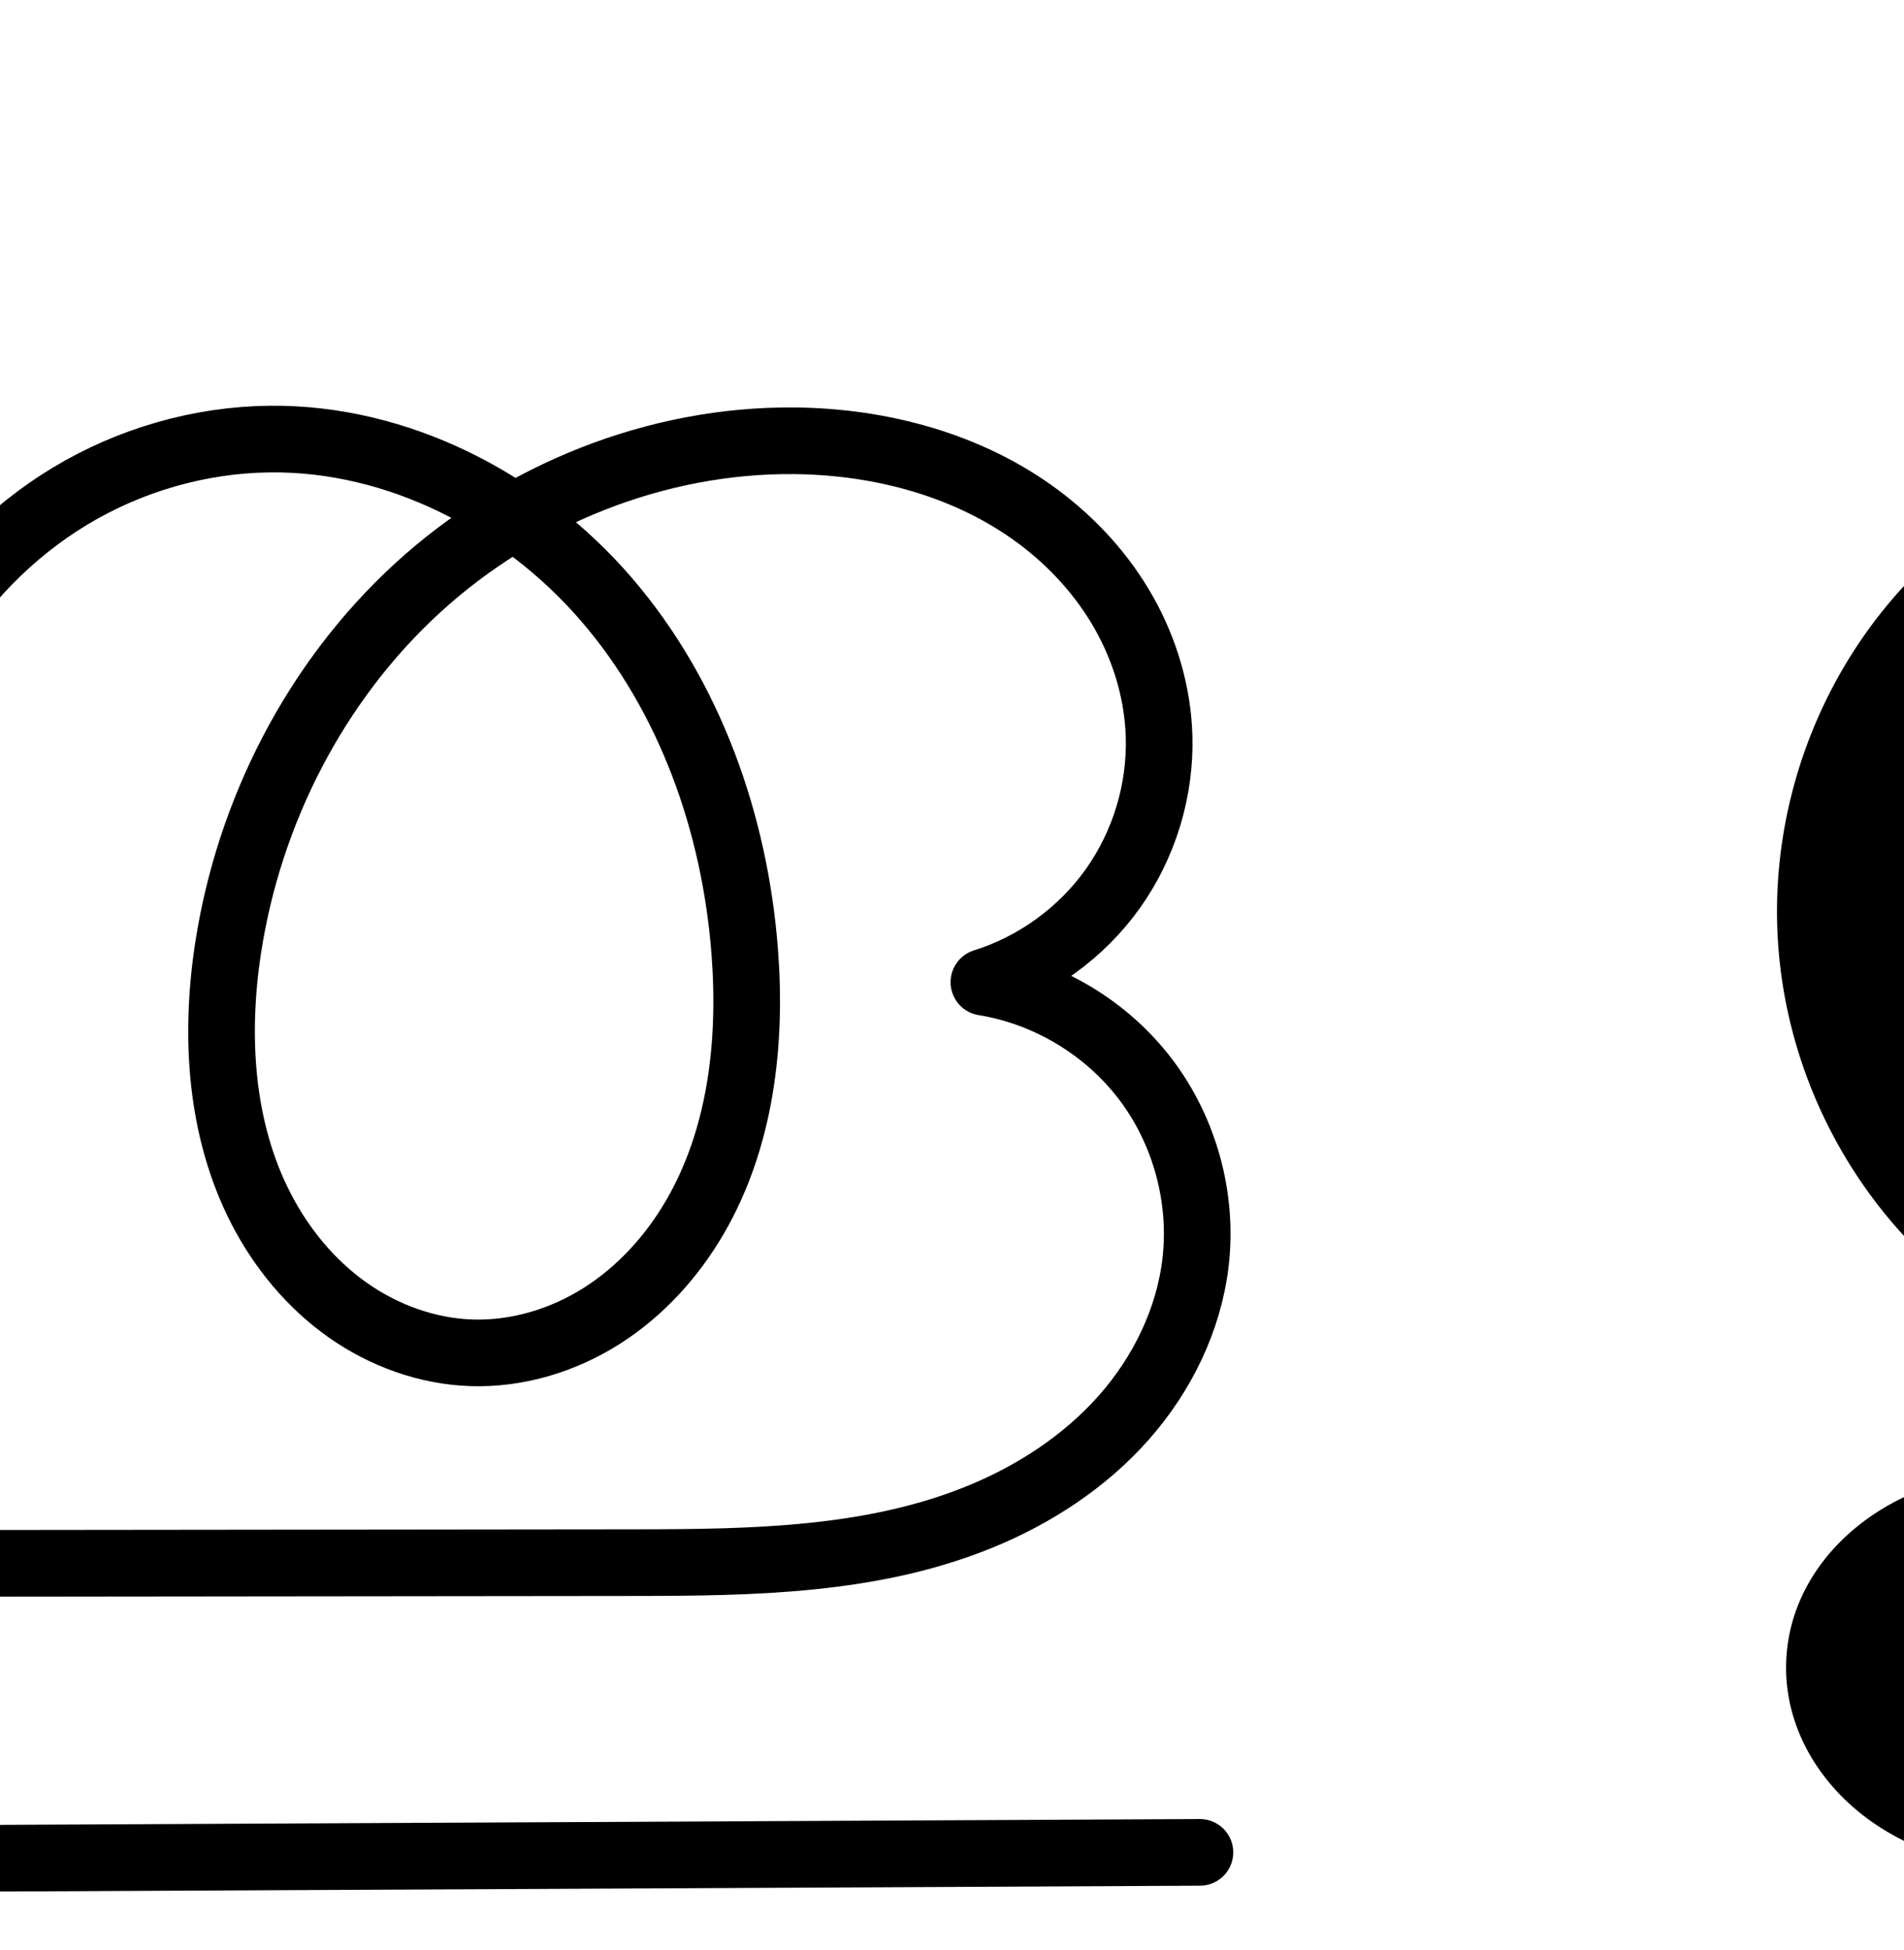 <?xml version="1.0" encoding="UTF-8" standalone="no"?>
<!-- Created with Inkscape (http://www.inkscape.org/) -->

<svg
   xmlns:dc="http://purl.org/dc/elements/1.1/"
   xmlns:cc="http://creativecommons.org/ns#"
   xmlns:rdf="http://www.w3.org/1999/02/22-rdf-syntax-ns#"
   xmlns:svg="http://www.w3.org/2000/svg"
   xmlns="http://www.w3.org/2000/svg"
   xmlns:sodipodi="http://sodipodi.sourceforge.net/DTD/sodipodi-0.dtd"
   xmlns:inkscape="http://www.inkscape.org/namespaces/inkscape"
   width="2000"
   height="2048"
   id="svg2992"
   version="1.1"
   inkscape:version="0.91 r13725"
   sodipodi:docname="ന്തൂ.svg">
  <defs
     id="defs5498">
    <inkscape:path-effect
       effect="spiro"
       id="path-effect4338"
       is_visible="true" />
    <inkscape:path-effect
       effect="spiro"
       id="path-effect4222"
       is_visible="true" />
    <inkscape:path-effect
       effect="spiro"
       id="path-effect4199"
       is_visible="true" />
    <inkscape:path-effect
       effect="spiro"
       id="path-effect4195"
       is_visible="true" />
    <inkscape:path-effect
       effect="spiro"
       id="path-effect4191"
       is_visible="true" />
    <inkscape:path-effect
       effect="spiro"
       id="path-effect3782"
       is_visible="true" />
    <inkscape:path-effect
       effect="spiro"
       id="path-effect3846"
       is_visible="true" />
    <inkscape:path-effect
       effect="spiro"
       id="path-effect3801"
       is_visible="true" />
    <inkscape:path-effect
       is_visible="true"
       id="path-effect4372-5-0-8-9-1"
       effect="spiro" />
    <inkscape:path-effect
       is_visible="true"
       id="path-effect4372-5-0-8-9-1-2"
       effect="spiro" />
    <inkscape:path-effect
       is_visible="true"
       id="path-effect4372-5-0-8-9-1-2-1"
       effect="spiro" />
    <inkscape:path-effect
       is_visible="true"
       id="path-effect4372-5-0-8-9-1-2-1-5"
       effect="spiro" />
    <inkscape:path-effect
       is_visible="true"
       id="path-effect4372-5-0-8-9-1-2-4"
       effect="spiro" />
    <inkscape:path-effect
       is_visible="true"
       id="path-effect4372-5-0-8-9-1-2-1-9"
       effect="spiro" />
    <inkscape:path-effect
       is_visible="true"
       id="path-effect4372-5-0-8-9-1-2-1-56"
       effect="spiro" />
  </defs>
  <sodipodi:namedview
     inkscape:window-height="845"
     inkscape:window-width="1600"
     inkscape:pageshadow="2"
     inkscape:pageopacity="0.0"
     borderopacity="1.0"
     bordercolor="#666666"
     pagecolor="#ffffff"
     id="base"
     showgrid="true"
     showguides="true"
     inkscape:guide-bbox="true"
     inkscape:zoom="0.32024907"
     inkscape:cx="-13.33373"
     inkscape:cy="-507.59872"
     inkscape:window-x="1600"
     inkscape:window-y="26"
     inkscape:current-layer="layer1"
     inkscape:window-maximized="1">
    <sodipodi:guide
       orientation="horizontal"
       position="0,600"
       id="guide5596" />
    <inkscape:grid
       type="xygrid"
       id="grid3769"
       empspacing="3"
       visible="true"
       enabled="true"
       snapvisiblegridlinesonly="true"
       spacingx="4px"
       units="px"
       dotted="true"
       spacingy="4px" />
    <sodipodi:guide
       orientation="0,1"
       position="1056,1584"
       id="guide2985" />
    <sodipodi:guide
       position="6240,1710"
       orientation="0,1"
       id="guide4170"
       inkscape:label=""
       inkscape:color="rgb(0,0,255)" />
    <sodipodi:guide
       position="-240,1624"
       orientation="0,1"
       id="guide4155"
       inkscape:label=""
       inkscape:color="rgb(0,0,255)" />
  </sodipodi:namedview>
  <g
     inkscape:label="Layer 1"
     inkscape:groupmode="layer"
     id="layer1"
     transform="translate(0,1048)">
    <path
       style="color:#000000;font-style:normal;font-variant:normal;font-weight:normal;font-stretch:normal;font-size:medium;line-height:normal;font-family:sans-serif;text-indent:0;text-align:start;text-decoration:none;text-decoration-line:none;text-decoration-style:solid;text-decoration-color:#000000;letter-spacing:normal;word-spacing:normal;text-transform:none;direction:ltr;block-progression:tb;writing-mode:lr-tb;baseline-shift:baseline;text-anchor:start;white-space:normal;clip-rule:nonzero;display:inline;overflow:visible;visibility:visible;opacity:1;isolation:auto;mix-blend-mode:normal;color-interpolation:sRGB;color-interpolation-filters:linearRGB;solid-color:#000000;solid-opacity:1;fill:#000000;fill-opacity:1;fill-rule:evenodd;stroke:none;stroke-width:140;stroke-linecap:round;stroke-linejoin:round;stroke-miterlimit:4;stroke-dasharray:none;stroke-dashoffset:0;stroke-opacity:1;color-rendering:auto;image-rendering:auto;shape-rendering:auto;text-rendering:auto;enable-background:accumulate"
       d="m 3820.494,-609.445 c -31.685,-0.143 -63.145,1.794 -93.93,5.369 -77.431,8.993 -154.504,28.762 -226.902,60.037 -93.976,-41.164 -198.23,-58.166 -300.971,-48.057 -74.673,7.348 -148.85,28.795 -215.969,66.422 -67.291,37.723 -125.471,90.887 -168.775,155.113 -7.333,10.875 -14.012,22.065 -20.402,33.383 -10.26,-19.751 -21.716,-39.018 -34.771,-57.482 -46.008,-65.071 -108.132,-118.202 -180.393,-152.928 -72.148,-34.671 -151.984,-50.027 -231.006,-46.48 -134.465,6.035 -263.097,67.099 -352.779,167.471 -89.682,100.371 -135.938,235.04 -126.857,369.334 9.081,134.294 73.046,261.508 175.424,348.893 102.378,87.384 238.06,130.574 372.113,118.451 a 70.007,70.007 0 1 0 -12.609,-139.432 c -95.187,8.608 -195.92,-23.457 -268.615,-85.506 -72.695,-62.049 -120.183,-156.494 -126.631,-251.852 -6.448,-95.358 27.892,-195.339 91.572,-266.609 63.68,-71.27 159.179,-116.606 254.658,-120.891 56.539,-2.537 113.931,8.702 164.09,32.807 50.046,24.05 94.389,61.838 126.721,107.566 32.366,45.777 53.977,101.18 65.113,159.551 5.782,30.306 8.784,62.104 10.399,95.035 -1.812,37.739 -1.59,74.587 -1.193,110.162 l 3.158,283.111 a 70.007,70.007 0 0 0 139.996,-0.812 l -0.137,-297.877 c -0.014,-30.538 -0.174,-61.995 -1.541,-94.086 1.444,-26.454 3.954,-52.124 8.385,-76.773 10.232,-56.919 30.657,-111.193 61.387,-156.77 30.739,-45.591 72.916,-84.215 121.156,-111.258 48.412,-27.14 104.079,-43.594 161.217,-49.217 41.791,-4.112 84.361,-2.002 126.019,5.561 -9.676,7.819 -19.226,15.826 -28.488,24.244 -116.763,106.121 -193.825,258.762 -192.625,421.111 0.751,101.597 32.872,205.515 102.754,285.994 34.914,40.208 78.407,73.424 128.324,95.443 50.023,22.066 105.418,32.328 161.197,27.713 104.251,-8.625 194.943,-67.555 253.551,-147.998 57.92,-79.498 83.048,-175.304 84.434,-268.281 2.476,-166.085 -70.672,-327.69 -194.432,-437.285 -0.685,-0.607 -1.412,-1.157 -2.1,-1.76 30.062,-7.707 60.756,-13.393 91.68,-16.984 102.29,-11.879 206.163,-0.025 287.174,46.424 40.344,23.132 75.159,55.017 98.852,92.143 23.539,36.885 36.58,80.507 35.607,121.832 -1.07,45.446 -19.797,92.144 -50.424,125.736 -30.627,33.593 -75.401,56.545 -120.555,61.799 a 70.007,70.007 0 0 0 16.096,139.072 c 25.738,-2.962 53,0.997 76.832,11.158 23.833,10.162 45.564,27.092 61.246,47.715 15.682,20.623 26.19,46.088 29.613,71.77 3.423,25.681 -0.046,53.01 -9.779,77.021 -15.595,38.473 -49.69,73.651 -91.725,97.688 -42.745,24.443 -94.219,39.19 -149.068,47.541 -111.643,16.997 -230.995,12.05 -355.248,12.184 l -1320.15,1.424 c -59.908,0.065 -128.959,-2.941 -201.617,17.447 -37.191,10.436 -75.855,27.874 -108.955,58.066 -33.869,30.894 -60.076,74.011 -63.982,126.201 -4.137,55.269 17.894,104.393 50.693,140.787 31.995,35.502 72.046,57.155 111.438,70.328 77.04,25.764 151.492,22.329 215.205,22.041 l 2015.395,-9.115 a 70.007,70.007 0 1 0 -0.633,-140 l -2015.395,9.117 c -65.924,0.298 -124.263,0.536 -170.17,-14.816 -22.082,-7.385 -40.443,-18.633 -51.842,-31.281 -10.595,-11.756 -15.783,-27.242 -15.082,-36.611 0.671,-8.959 7.286,-22.787 18.721,-33.217 12.204,-11.132 30.584,-20.574 52.432,-26.705 45.421,-12.745 101.212,-12.175 163.943,-12.242 l 1320.15,-1.424 c 119.926,-0.129 246.415,5.978 376.17,-13.777 65.85,-10.025 134.252,-28.252 197.492,-64.414 63.95,-36.569 121.703,-91.952 151.973,-166.627 a 70.007,70.007 0 0 0 0,-0.002 c 19.004,-46.883 25.491,-97.963 18.807,-148.109 -6.684,-50.146 -26.324,-97.746 -56.945,-138.016 -17.603,-23.15 -38.599,-43.33 -62.035,-60.176 7.082,-6.521 13.909,-13.35 20.432,-20.504 54.042,-59.275 85.04,-136.574 86.928,-216.764 a 70.007,70.007 0 0 0 0,-0.002 c 1.698,-72.115 -20.049,-141.672 -57.553,-200.439 -37.35,-58.527 -89.137,-104.972 -147.23,-138.281 -86.899,-49.826 -183.976,-68.976 -279.031,-69.404 z m -322.398,222.432 c 22.095,13.4 43.02,28.55 62.225,45.557 92.552,81.96 149.093,207.569 147.262,330.389 -1.026,68.816 -20.238,136.644 -57.602,187.928 -36.676,50.34 -94.932,86.197 -151.941,90.914 -30.861,2.553 -63.632,-3.26 -93.15,-16.281 -29.624,-13.068 -57.034,-33.708 -79.119,-59.143 -44.117,-50.807 -67.933,-122.967 -68.467,-195.238 -0.861,-116.429 57.243,-235.088 146.789,-316.473 28.45,-25.857 60.086,-48.41 94.004,-67.652 z"
       id="path4370-9-0-3-5-4"
       inkscape:connector-curvature="0" />
    <path
       sodipodi:nodetypes="caccsaaaaaacassasc"
       inkscape:connector-curvature="0"
       inkscape:original-d="m 3039.5039,1954.1153 c -58.312,38.3089 -327.9811,-760.6877 -58.458,-864.5028 221.6539,-85.3769 442.4902,368.9247 441.2836,559.5048 l 0.1364,297.8753 -3.1576,-283.1114 c -2.5682,-230.2653 182.023,-547.6918 416.7709,-572.5632 254.565,-26.9711 549.8941,257.3764 572.0275,512.4075 12.7511,146.9242 -126.4128,341.4713 -273.7636,347.5592 -154.6837,6.3909 -320.35,-185.1373 -316.505,-339.9052 6.32,-254.3888 293.9606,-508.6045 547.3341,-532.1727 199.0389,-18.5142 475.1945,133.1854 499.6898,331.577 14.1182,114.3451 -232.8688,255.4196 -232.8688,255.4196 0,0 269.8768,182.5672 230.7892,303.5017 -70.8143,219.0945 -543.4578,200.989 -660.8375,201.1156 l -1320.1512,1.4236 c -78.6803,0.085 -301.8948,25.5875 -304.8255,136.9397 -3.0294,115.1046 250.7927,158.1881 307.2155,157.9329 l 2015.3941,-9.1165"
       inkscape:path-effect="#path-effect4372-5-0-8-9-1-2"
       id="path4370-9-0-3-5-4-6"
       d="m 3039.504,1954.115 c -114.62,10.365 -232.828,-27.263 -320.364,-101.979 -87.537,-74.716 -143.262,-185.547 -151.027,-300.373 -7.764,-114.826 32.533,-232.15 109.214,-317.971 76.681,-85.821 188.747,-139.02 303.719,-144.18 67.78,-3.042 136.395,10.255 197.548,39.643 61.154,29.388 114.386,74.847 153.556,130.247 39.17,55.4 64.001,120.198 76.717,186.844 12.715,66.646 13.431,134.922 13.463,202.771 l 0.136,297.875 -3.158,-283.111 c -0.739,-66.219 -0.747,-132.864 10.971,-198.042 11.717,-65.178 35.22,-128.607 72.242,-183.516 37.022,-54.908 87.2,-100.803 144.965,-133.186 57.766,-32.383 122.688,-51.334 188.593,-57.819 143.774,-14.147 293.026,32.792 401.182,128.57 108.156,95.778 172.999,239.386 170.846,383.838 -1.206,80.897 -23.375,162.713 -71.017,228.104 -47.642,65.391 -122.117,112.784 -202.747,119.455 -43.32,3.584 -87.402,-4.453 -127.173,-21.997 -39.771,-17.543 -75.222,-44.471 -103.721,-77.293 -57,-65.643 -84.968,-153.682 -85.611,-240.616 -1.03,-139.389 66.552,-275.039 169.707,-368.792 103.154,-93.753 239.165,-147.3 377.628,-163.381 112.713,-13.09 231.63,-1.213 330.068,55.229 49.219,28.221 92.52,67.385 123.041,115.212 30.521,47.826 47.916,104.417 46.581,161.137 -1.479,62.818 -26.342,124.817 -68.676,171.251 -42.334,46.434 -101.778,76.906 -164.192,84.168 37.998,-4.373 77.108,1.306 112.292,16.308 35.184,15.002 66.36,39.289 89.512,69.736 23.152,30.446 38.225,66.978 43.279,104.892 5.053,37.914 0.075,77.119 -14.293,112.566 -22.933,56.574 -68.856,101.855 -121.849,132.158 -52.993,30.303 -112.931,46.79 -173.28,55.978 -120.699,18.376 -243.618,12.848 -365.708,12.98 l -1320.151,1.424 c -61.32,0.066 -123.74,-1.722 -182.78,14.845 -29.52,8.283 -58.041,21.724 -80.693,42.386 -22.652,20.662 -39.064,49.135 -41.353,79.709 -2.419,32.319 11.19,64.624 32.888,88.699 21.697,24.075 50.904,40.525 81.641,50.804 61.473,20.558 127.868,18.722 192.687,18.429 l 2015.394,-9.117"
       style="fill:none;fill-rule:evenodd;stroke:#000000;stroke-width:140;stroke-linecap:round;stroke-linejoin:round;stroke-miterlimit:4;stroke-dasharray:none;stroke-opacity:1" />
    <path
       sodipodi:nodetypes="cssccsaaaaaacassasc"
       inkscape:connector-curvature="0"
       inkscape:original-d="m -562.27339,363.56626 c -32.66449,21.48274 -418.38939,-189.92992 -458.60811,-424.739108 -35.7722,-208.848822 262.4502,-471.468212 396.73596,-523.248882 234.59881,-90.46145 468.33226,422.89591 467.05515,624.82594 l 0.14445,321.61515 -3.34202,-305.971993 C -162.95286,-187.93188 23.390536,-568.15135 283.02908,-586.8598 527.19333,-604.45323 763.96544,-292.39428 782.29636,-48.284286 795.01108,121.03578 665.39748,377.56333 495.66718,372.81222 330.21223,368.18078 214.9946,111.00715 239.65843,-52.664731 279.31211,-315.81091 568.53221,-578.57763 834.57038,-585.05999 c 164.28555,-4.00303 360.81432,147.64877 382.95002,310.48543 14.2338,104.70886 -184.0171,258.140745 -184.0171,258.140745 0,0 248.529,173.541755 222.4095,293.473515 -47.3457,217.39485 -463.62243,316.00365 -587.85725,316.13779 l -1397.24965,1.50839 c -83.27531,0.0901 -289.2797,39.26141 -291.4022,148.21766 -2.1859,112.21 234.21386,164.50625 293.93174,164.21596 L 1260.431,897.46007"
       inkscape:path-effect="#path-effect4372-5-0-8-9-1-2-1"
       id="path4370-9-0-3-5-4-6-4"
       d="m -562.273,363.566 c -112.261,-8.039 -221.326,-55.35 -303.9,-131.826 -82.574,-76.476 -138.097,-181.598 -154.708,-292.914 -18.161,-121.695 11.11,-250.747 84.122,-349.786 73.012,-99.039 189.811,-165.778 312.614,-173.463 74.042,-4.633 149.215,11.773 214.831,46.388 65.616,34.615 121.3,87.21 161.523,149.546 40.223,62.336 64.905,133.903 77.478,207.016 12.574,73.114 13.189,147.689 13.222,221.875 l 0.144,321.615 -3.342,-305.972 c -0.803,-73.484 -1.072,-147.324 9.958,-219.98 11.03,-72.656 33.485,-144.071 70.981,-207.275 37.495,-63.204 89.979,-117.752 152.907,-155.709 62.928,-37.957 135.988,-59.094 209.472,-59.943 134.847,-1.558 265.868,66.141 353.91,168.293 88.041,102.151 135.062,235.82 145.358,370.283 7.326,95.682 -4.103,195.675 -52.369,278.615 -24.133,41.47 -57.333,77.992 -97.849,103.694 -40.516,25.702 -88.453,40.274 -136.411,38.788 -46.832,-1.452 -92.73,-18.183 -130.956,-45.278 C 326.486,300.439 295.836,263.252 274.33,221.625 231.317,138.37 225.406,39.954 239.658,-52.665 261.724,-196.056 331.62,-332.476 438.605,-430.468 c 106.984,-97.992 250.893,-155.998 395.966,-154.592 90.856,0.88 183.066,25.459 255.963,79.697 36.448,27.119 67.718,61.423 90.056,100.982 22.338,39.559 35.617,84.396 36.931,129.807 1.641,56.702 -15.718,113.791 -48.646,159.982 -32.928,46.191 -81.234,81.218 -135.371,98.159 66.871,10.812 129.068,48.205 169.982,102.192 40.914,53.987 60.098,123.978 52.427,191.282 -6.939,60.881 -35.195,118.464 -75.875,164.288 -40.68,45.824 -93.346,80.179 -150.034,103.442 -113.376,46.526 -239.398,48.276 -361.949,48.408 l -1397.25,1.508 c -60.305,0.065 -122.085,-0.35 -178.891,19.893 -28.403,10.121 -55.239,25.671 -75.923,47.61 -20.684,21.939 -34.894,50.61 -36.588,80.715 -1.776,31.552 10.333,63.058 30.271,87.578 19.937,24.519 47.263,42.389 76.629,54.065 58.732,23.353 123.828,22.881 187.032,22.573 L 1260.431,897.46"
       style="fill:none;fill-rule:evenodd;stroke:#000000;stroke-width:70;stroke-linecap:round;stroke-linejoin:round;stroke-miterlimit:4;stroke-dasharray:none;stroke-opacity:1" />
    <path
       style="color:#000000;font-style:normal;font-variant:normal;font-weight:normal;font-stretch:normal;font-size:medium;line-height:normal;font-family:sans-serif;text-indent:0;text-align:start;text-decoration:none;text-decoration-line:none;text-decoration-style:solid;text-decoration-color:#000000;letter-spacing:normal;word-spacing:normal;text-transform:none;direction:ltr;block-progression:tb;writing-mode:lr-tb;baseline-shift:baseline;text-anchor:start;white-space:normal;clip-rule:nonzero;display:inline;overflow:visible;visibility:visible;opacity:1;isolation:auto;mix-blend-mode:normal;color-interpolation:sRGB;color-interpolation-filters:linearRGB;solid-color:#000000;solid-opacity:1;fill:#000000;fill-opacity:1;fill-rule:evenodd;stroke:none;stroke-width:200;stroke-linecap:round;stroke-linejoin:round;stroke-miterlimit:4;stroke-dasharray:none;stroke-dashoffset:0;stroke-opacity:1;color-rendering:auto;image-rendering:auto;shape-rendering:auto;text-rendering:auto;enable-background:accumulate"
       d="m 5400.836,-706.387 c -167.479,-0.676 -325.44,81.988 -423.939,214.977 -98.099,132.447 -130.16,303.521 -92.801,461.971 30.368,128.798 104.829,244.325 209.586,325.176 104.757,80.851 235.383,123.608 367.672,120.348 a 100.01,100.01 0 1 0 -4.928,-199.938 c -85.159,2.099 -173.111,-26.691 -240.547,-78.738 -67.436,-52.047 -117.57,-129.832 -137.119,-212.744 -23.754,-100.748 -1.547,-215.484 58.855,-297.035 60.002,-81.01 163.59,-134.416 262.414,-134.018 53.634,0.216 108.317,15.05 154.953,41.971 46.626,26.915 87.41,67.178 116.76,114.436 a 100.01,100.01 0 0 0 0,0.002 c 29.427,47.382 48.891,103.969 58.93,163.928 4.884,29.171 7.596,59.816 9.123,91.717 -1.823,41.861 -1.528,82.435 -1.094,121.332 l 3.158,283.111 a 100.01,100.01 0 0 0 199.992,-1.16 l -0.137,-297.875 c -0.015,-33.965 -0.123,-69.173 -1.603,-105.344 1.31,-25.508 3.504,-50.178 7.188,-73.838 l 0,-0.002 c 9.136,-58.676 27.461,-114.346 55.42,-161.646 l 0,-0.002 c 27.93,-47.251 66.843,-88.376 112.029,-117.936 45.289,-29.627 98.606,-48.925 153.156,-55.764 24.83,-3.113 50.183,-3.324 75.537,-1.156 -5.628,5.239 -11.268,10.464 -16.734,15.912 -121.553,121.148 -195.515,289.707 -189.422,465.545 3.657,105.535 36.689,214.64 110.963,301.428 37.154,43.414 83.625,79.75 137.797,104.088 54.358,24.422 114.878,35.963 176.455,30.541 57.093,-5.027 110.572,-24.239 157.207,-53.225 46.481,-28.889 85.083,-66.739 115.514,-109.273 60.766,-84.936 86.662,-184.136 92.107,-278.939 9.645,-167.907 -44.899,-337.381 -155.643,-465.822 7.801,-1.155 15.622,-2.16 23.459,-2.994 100.052,-10.651 201.234,6.377 275.453,55.01 36.957,24.217 67.908,56.635 87.758,92.629 19.679,35.684 29.161,77.053 26.201,114.654 -3.078,39.111 -20.416,79.118 -46.848,108.109 -26.431,28.991 -64.672,49.943 -103.332,56.613 a 100.01,100.01 0 0 0 28.438,197.887 c 20.484,-2.358 42.669,0.864 61.637,8.951 18.968,8.087 36.652,21.866 49.133,38.279 12.481,16.413 21.03,37.135 23.754,57.574 2.724,20.438 -0.099,42.677 -7.846,61.787 l 0,0 c -12.45,30.715 -41.475,61.563 -78.814,82.914 a 100.01,100.01 0 0 0 0,0.002 c -38.353,21.932 -86.199,35.934 -138.691,43.926 -107.762,16.406 -225.585,11.705 -350.766,11.84 l -1320.15,1.424 c -59.303,0.064 -131.195,-3.462 -209.69,18.564 -40.479,11.359 -83.489,30.508 -121.066,64.785 -38.676,35.279 -69.084,84.671 -73.684,146.125 -4.873,65.105 20.768,121.438 58.326,163.111 36.409,40.399 81.109,64.282 124.209,78.695 83.711,27.995 161.614,23.876 224.853,23.59 L 7319.416,920 a 100.01,100.01 0 1 0 -0.904,-199.998 l -2015.395,9.115 c -66.398,0.3 -121.282,-0.146 -160.518,-13.268 -18.373,-6.144 -32.088,-15.163 -39.074,-22.914 -5.837,-6.477 -7.414,-14.753 -7.449,-14.287 -0.023,0.305 2.396,-7.248 9.023,-13.293 7.726,-7.047 21.758,-14.776 40.318,-19.984 39.584,-11.108 92.532,-11.059 155.869,-11.127 l 1320.152,-1.424 c 118.999,-0.128 247.014,6.227 380.65,-14.119 68.207,-10.384 140.238,-29.355 207.869,-68.029 68.647,-39.254 131.47,-98.968 164.885,-181.4 20.99,-51.784 28.125,-107.955 20.742,-163.344 l 0,-0.002 C 7388.203,150.538 7366.606,98.195 7332.783,53.717 7319.334,36.03 7304.108,19.951 7287.488,5.527 c 55.934,-62.333 89.875,-141.349 96.451,-224.896 6.328,-80.394 -12.971,-158.971 -50.451,-226.932 -37.309,-67.651 -91.233,-122.676 -153.275,-163.33 -123.781,-81.109 -270.901,-101.007 -406.24,-86.6 -68.938,7.339 -137.137,23.851 -202.047,49.201 -101.093,-48.385 -215.166,-69.135 -328.899,-54.877 -84.275,10.565 -165.973,39.876 -237.768,86.842 -65.01,42.527 -119.79,98.449 -161.697,162.863 -0.666,-1.089 -1.246,-2.211 -1.92,-3.297 -46.028,-74.113 -109.563,-137.619 -186.674,-182.131 -77.1,-44.506 -164.896,-68.398 -254.133,-68.758 z m 1160.512,286.914 c 14.43,11.086 28.156,22.995 40.797,35.883 85.943,87.623 132.702,218.454 125.514,343.58 -3.781,65.829 -22.243,128.119 -55.096,174.039 a 100.01,100.01 0 0 0 0,0.002 c -16.379,22.894 -36.584,42.202 -58.43,55.779 -21.691,13.482 -46.129,21.83 -69.174,23.859 -24.775,2.181 -52.237,-2.642 -76.951,-13.746 -24.9,-11.187 -48.599,-29.249 -67.809,-51.695 -38.453,-44.932 -60.688,-110.581 -63.035,-178.313 -3.947,-113.903 46.939,-233.453 130.728,-316.963 27.724,-27.632 59.285,-51.825 93.455,-72.426 z"
       id="path4370-9-0-3-5-4-6-2"
       inkscape:connector-curvature="0" />
    <path
       style="color:#000000;font-style:normal;font-variant:normal;font-weight:normal;font-stretch:normal;font-size:medium;line-height:normal;font-family:sans-serif;text-indent:0;text-align:start;text-decoration:none;text-decoration-line:none;text-decoration-style:solid;text-decoration-color:#000000;letter-spacing:normal;word-spacing:normal;text-transform:none;direction:ltr;block-progression:tb;writing-mode:lr-tb;baseline-shift:baseline;text-anchor:start;white-space:normal;clip-rule:nonzero;display:inline;overflow:visible;visibility:visible;opacity:1;isolation:auto;mix-blend-mode:normal;color-interpolation:sRGB;color-interpolation-filters:linearRGB;solid-color:#000000;solid-opacity:1;fill:#000000;fill-opacity:1;fill-rule:evenodd;stroke:none;stroke-width:70;stroke-linecap:round;stroke-linejoin:round;stroke-miterlimit:4;stroke-dasharray:none;stroke-dashoffset:0;stroke-opacity:1;color-rendering:auto;image-rendering:auto;shape-rendering:auto;text-rendering:auto;enable-background:accumulate"
       d="m 222.42,1260.824 c -79.926,0.924 -158.878,23.793 -227.145,64.971 -68.257,41.171 -124.633,99.89 -164.932,167.82 -20.548,34.636 -36.713,71.332 -49.207,109.086 -14.473,-44.508 -33.983,-87.595 -59.723,-127.484 -43.339,-67.165 -103.272,-123.896 -174.602,-161.525 -71.337,-37.633 -152.692,-55.411 -233.348,-50.363 -134.029,8.387 -259.467,80.281 -338.602,187.625 -78.978,107.132 -110.07,245.023 -90.566,375.721 17.817,119.394 76.976,231.402 165.543,313.428 88.567,82.026 204.774,132.434 325.182,141.057 a 35.004,35.004 0 1 0 5,-69.82 c -104.113,-7.456 -206.036,-51.668 -282.617,-122.594 -76.581,-70.926 -128.467,-169.166 -143.873,-272.402 -16.817,-112.693 10.632,-232.905 77.678,-323.852 66.889,-90.734 175.051,-152.317 286.627,-159.299 67.428,-4.22 136.419,10.815 196.314,42.412 59.903,31.601 111.338,80.059 148.445,137.566 37.143,57.562 60.471,124.639 72.395,193.973 5.883,34.206 9.029,69.191 10.73,104.736 -1.919,42.883 -1.668,85.401 -1.211,127.232 l 3.342,305.971 a 35.004,35.004 0 0 0 69.998,-0.397 l -0.145,-321.615 c -0.017,-36.689 -0.156,-73.92 -1.865,-111.451 1.405,-29.62 3.865,-58.876 8.229,-87.617 10.483,-69.052 31.757,-136.143 66.479,-194.67 34.692,-58.478 83.284,-108.855 140.883,-143.598 57.589,-34.737 124.757,-54.141 191.799,-54.916 65.737,-0.76 131.246,16.95 190.543,47.994 -20.574,14.696 -40.358,30.506 -59.012,47.592 -113.316,103.792 -186.65,247.214 -209.898,398.289 -15.041,97.74 -9.408,203.592 38.168,295.678 23.829,46.123 57.888,87.671 101.238,118.398 43.463,30.808 95.663,50.02 150.111,51.707 55.76,1.728 110.234,-15.031 156.242,-44.217 45.878,-29.103 82.695,-69.835 109.354,-115.645 53.209,-91.434 64.695,-198.595 57.016,-298.891 -10.78,-140.79 -59.869,-281.54 -153.744,-390.461 -17.882,-20.748 -37.415,-40.16 -58.309,-58.016 71.866,-33.241 150.524,-51.39 229.09,-50.629 84.775,0.821 169.789,23.956 235.408,72.779 32.799,24.404 60.751,55.186 80.473,90.111 19.691,34.87 31.286,74.346 32.422,113.609 1.415,48.889 -13.77,98.826 -42.16,138.652 -28.39,39.826 -70.647,70.466 -117.324,85.072 a 35.004,35.004 0 0 0 4.867,67.955 c 57.694,9.329 112.374,42.203 147.674,88.781 35.3,46.579 52.165,108.11 45.547,166.178 -6.009,52.727 -30.916,104.061 -67.273,145.016 -36.489,41.103 -84.614,72.738 -137.148,94.297 -105.233,43.185 -226.456,45.657 -348.699,45.789 l -1397.248,1.508 c -60.118,0.065 -126.097,-1.063 -190.604,21.924 -32.514,11.586 -64.253,29.641 -89.641,56.568 a 35.004,35.004 0 0 0 0,0 c -25.637,27.192 -43.825,62.935 -46.066,102.756 -2.351,41.77 13.241,81.103 38.061,111.627 24.562,30.206 57.02,51.054 90.852,64.506 67.134,26.693 136.988,25.358 200.135,25.051 l 1987.096,-9.66 a 35.004,35.004 0 1 0 -0.34,-69.998 l -1987.096,9.658 c -63.261,0.307 -123.599,-0.086 -173.93,-20.098 -24.901,-9.901 -47.093,-24.789 -62.406,-43.621 -15.055,-18.515 -23.681,-42.196 -22.48,-63.531 1.148,-20.389 11.377,-41.984 27.109,-58.67 15.982,-16.951 37.913,-29.994 62.205,-38.65 49.105,-17.499 106.689,-17.798 167.18,-17.863 l 1397.25,-1.508 c 122.858,-0.133 253.681,-1.162 375.199,-51.029 60.841,-24.967 118.049,-62.041 162.92,-112.586 45.002,-50.693 76.607,-114.524 84.475,-183.56 8.723,-76.539 -12.778,-154.989 -59.307,-216.385 -28.157,-37.153 -64.839,-67.106 -106.242,-87.744 27.816,-19.403 52.434,-43.371 72.236,-71.15 37.465,-52.556 56.998,-116.795 55.131,-181.31 -1.492,-51.56 -16.453,-101.756 -41.44,-146.004 -24.955,-44.193 -59.543,-82.017 -99.641,-111.852 -80.174,-59.653 -179.577,-85.676 -276.516,-86.615 -102.419,-0.992 -203.562,25.739 -293.199,74.004 -77.196,-48.438 -166.73,-76.87 -259.086,-75.803 z m 255.879,158.863 c 26.253,19.856 50.503,42.421 71.924,67.275 82.207,95.382 127.16,221.971 136.971,350.106 6.973,91.068 -4.397,183.893 -47.721,258.34 -21.608,37.13 -51.193,69.441 -86.348,91.742 -35.025,22.218 -76.422,34.604 -116.578,33.359 -39.216,-1.216 -78.813,-15.467 -111.801,-38.85 -33.101,-23.463 -60.342,-56.289 -79.525,-93.42 -38.45,-74.423 -44.638,-165.403 -31.174,-252.9 20.884,-135.708 87.342,-265.124 187.994,-357.316 23.603,-21.619 49.215,-41.084 76.258,-58.336 z"
       id="path4370-9-0-3-5-4-6-4-5"
       inkscape:connector-curvature="0" />
  </g>
</svg>

